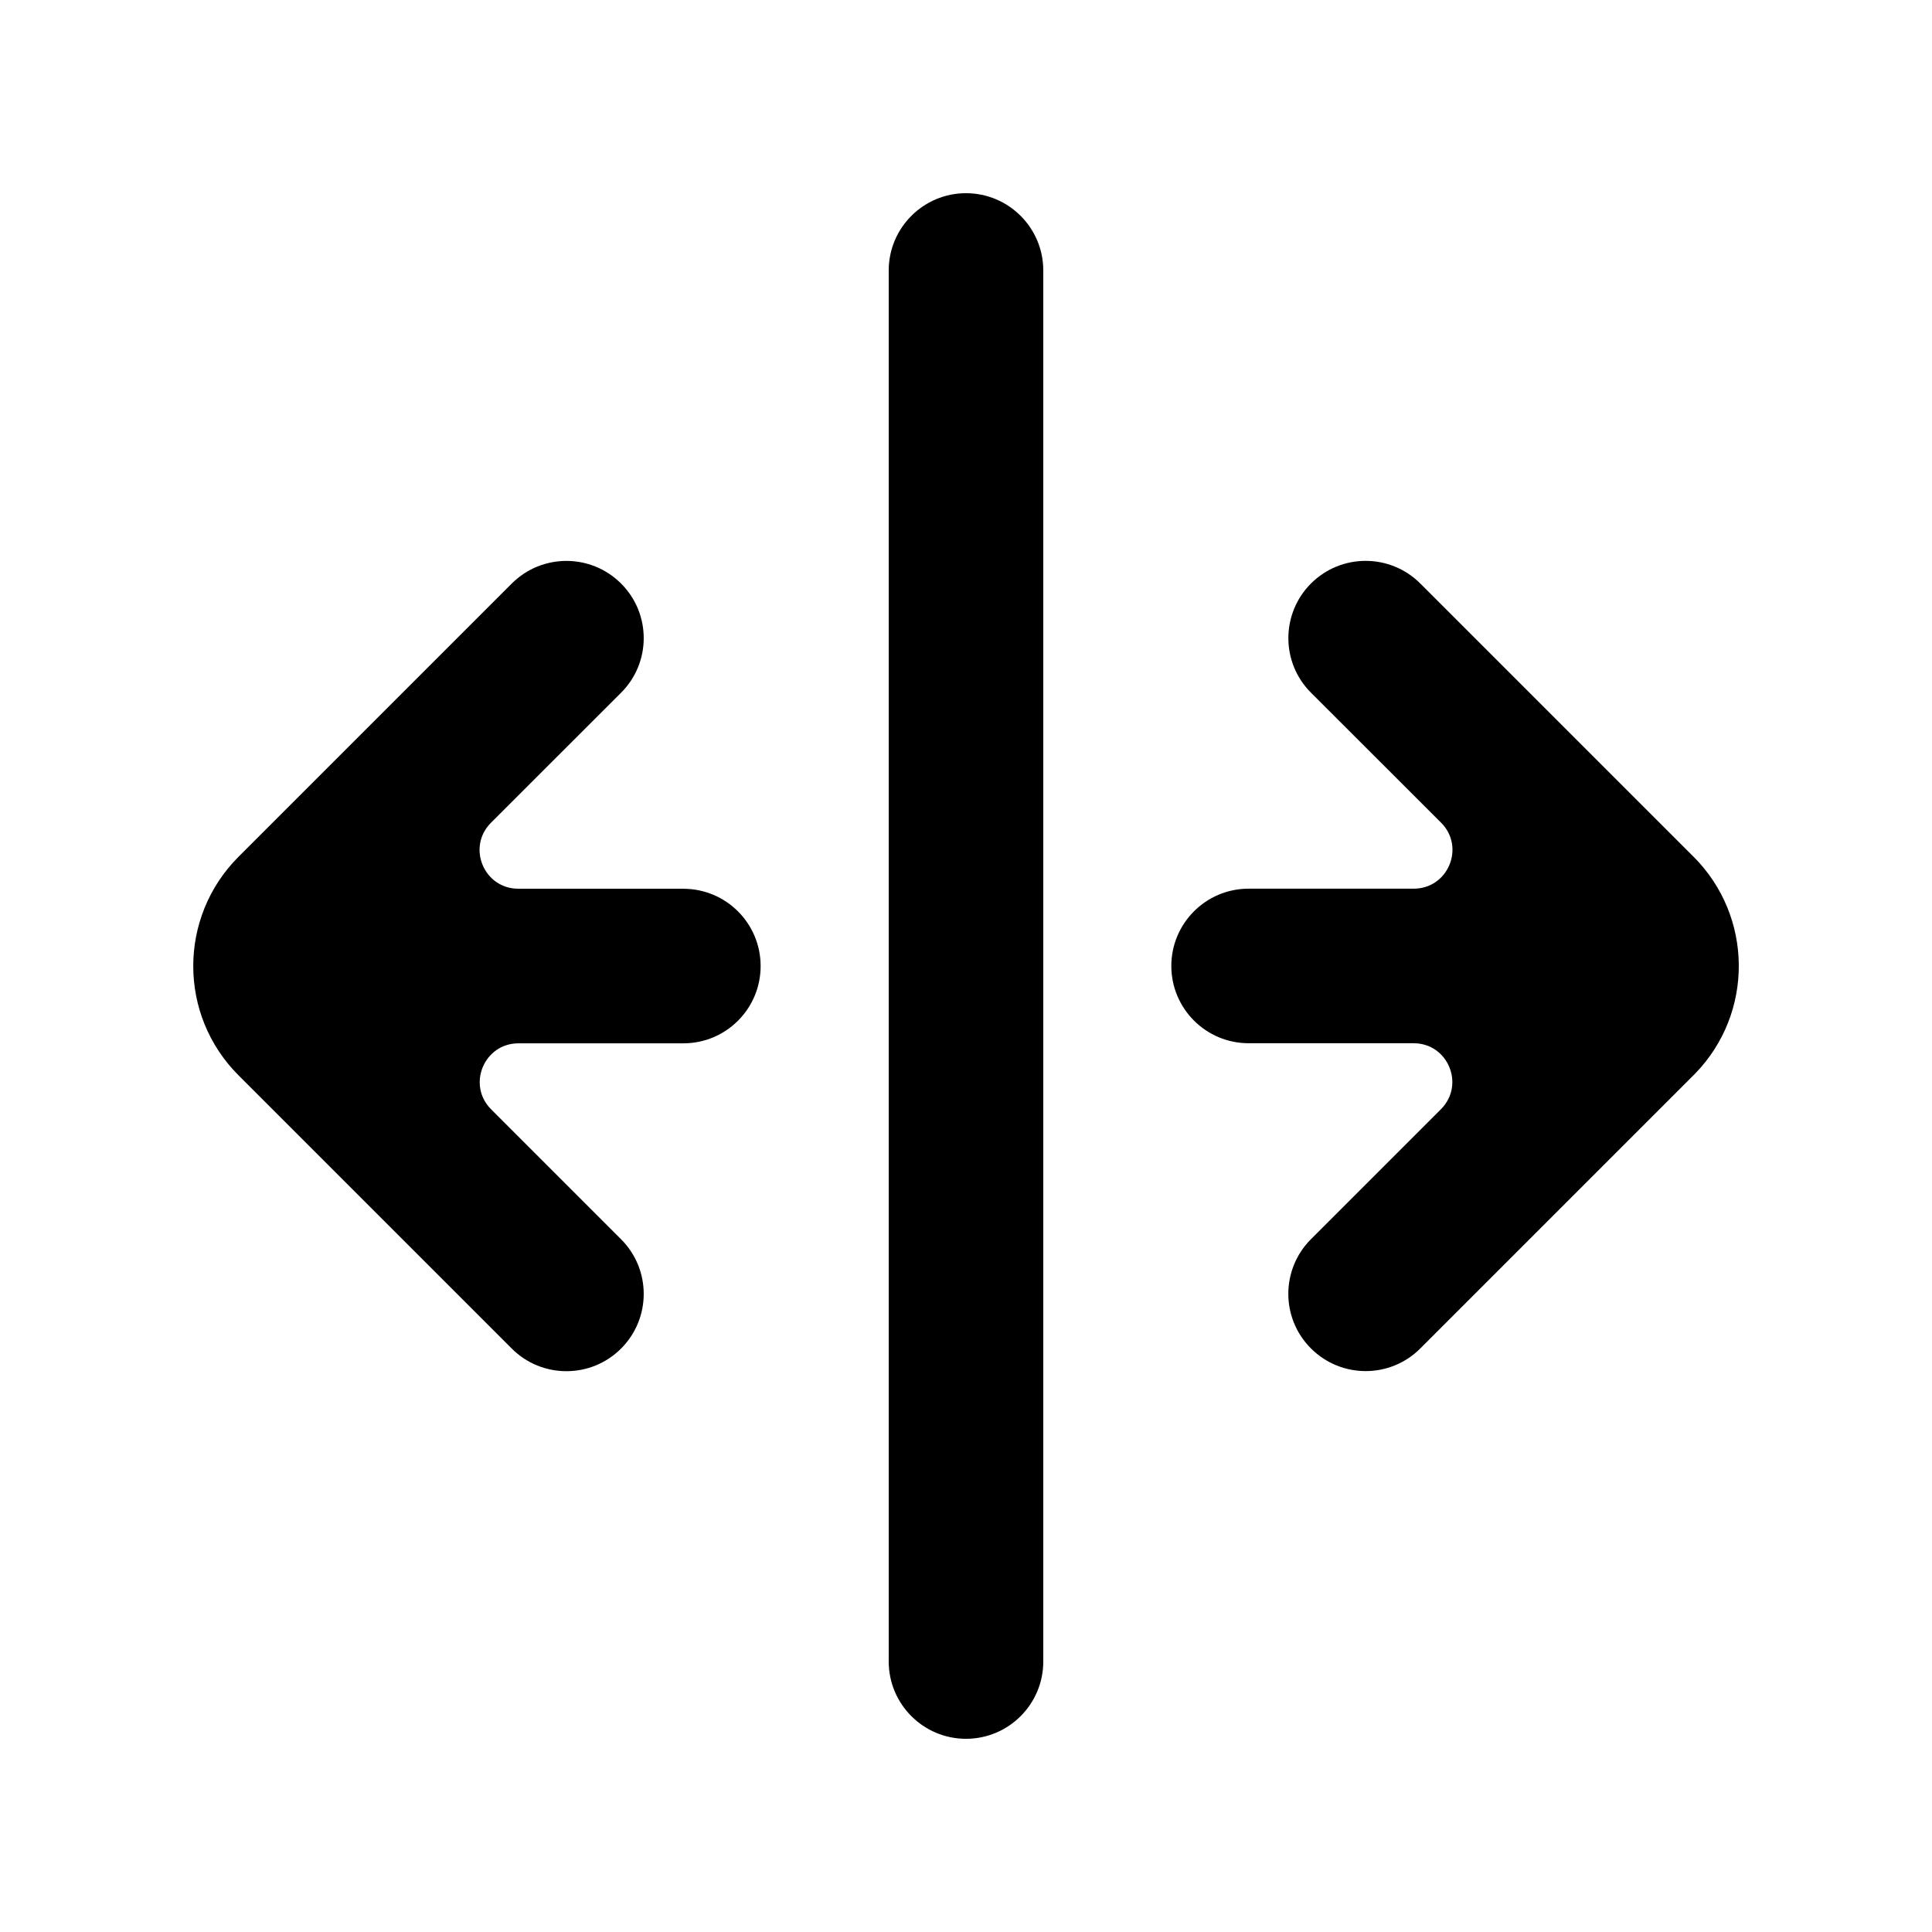 <!-- Generated by IcoMoon.io -->
<svg version="1.1" xmlns="http://www.w3.org/2000/svg" width="40" height="40" viewBox="0 0 40 40">
<title>mp-arrow_right_outside-</title>
<path d="M21.6 5.6c0-0.883-0.717-1.6-1.6-1.6s-1.6 0.717-1.6 1.6v28.8c0 0.883 0.717 1.6 1.6 1.6s1.6-0.717 1.6-1.6v-28.8zM35.064 17.739c-2.053-2.053-3.574-3.574-5.659-5.659-0.626-0.624-1.637-0.624-2.262 0-0.624 0.624-0.626 1.638 0 2.262l2.693 2.691c0.504 0.504 0.147 1.366-0.566 1.366h-3.419c-0.883 0-1.6 0.717-1.6 1.6v0c0 0.883 0.717 1.6 1.6 1.6h3.416c0.714 0 1.070 0.861 0.566 1.366l-2.69 2.69c-0.626 0.626-0.626 1.638-0.002 2.262l0.002 0.002c0.626 0.624 1.638 0.624 2.262 0l5.691-5.691c1.218-1.254 1.203-3.253-0.032-4.49v0zM14.149 18.4h-3.418c-0.714 0-1.070-0.862-0.566-1.366l2.693-2.691c0.626-0.624 0.626-1.638 0-2.262-0.624-0.624-1.637-0.624-2.262 0l-5.659 5.659c-1.248 1.25-1.248 3.274 0 4.522 0.598 0.598-0.73-0.73 5.659 5.659 0.624 0.624 1.638 0.624 2.262 0 0.626-0.626 0.626-1.638 0-2.264l-2.69-2.69c-0.504-0.504-0.147-1.366 0.566-1.366h3.414c0.885 0 1.6-0.717 1.6-1.6v0c0-0.883-0.715-1.6-1.6-1.6v0z"></path>
</svg>
